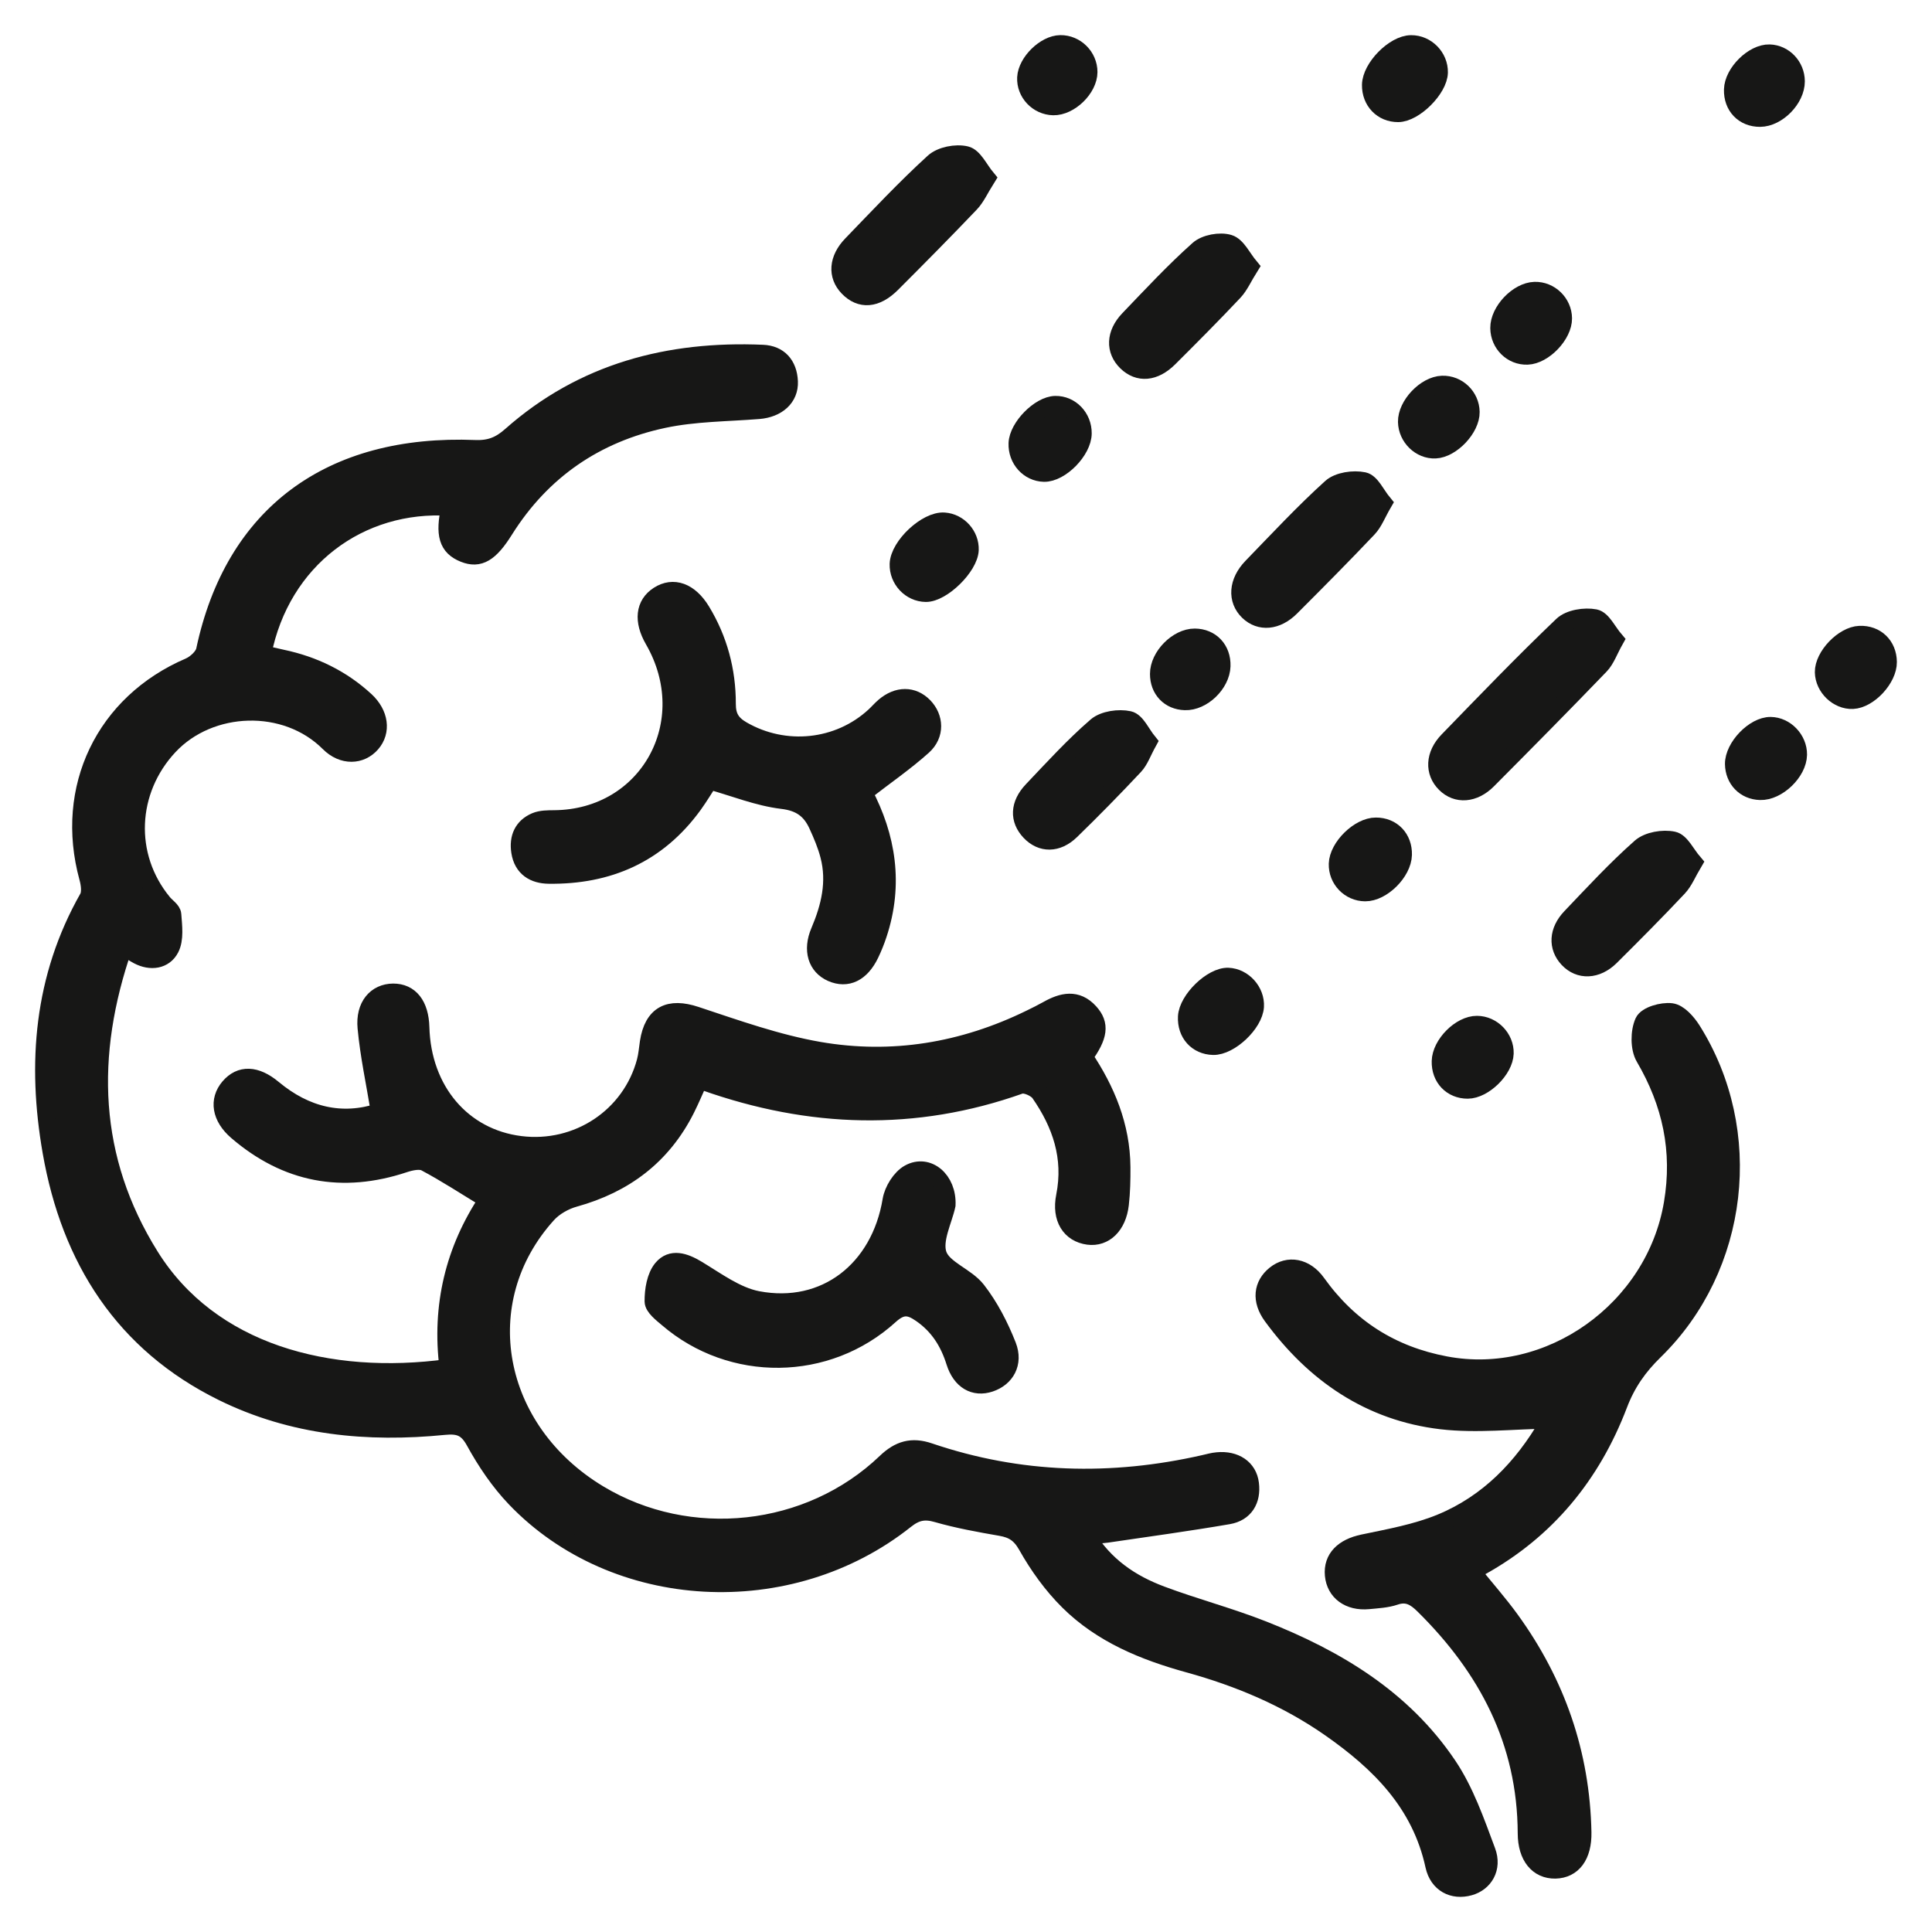 <svg width="44" height="44" viewBox="0 0 44 44" fill="none" xmlns="http://www.w3.org/2000/svg">
<path d="M10.209 31.151C10.03 29.738 10.348 28.455 11.105 27.322C10.609 27.021 10.16 26.726 9.687 26.475C9.564 26.41 9.357 26.455 9.206 26.505C7.799 26.974 6.526 26.737 5.396 25.765C5.022 25.443 4.966 25.055 5.219 24.758C5.476 24.457 5.826 24.466 6.221 24.795C6.962 25.412 7.78 25.603 8.646 25.323C8.536 24.651 8.401 24.032 8.343 23.405C8.297 22.905 8.568 22.604 8.952 22.6C9.337 22.598 9.565 22.886 9.579 23.397C9.618 24.834 10.53 25.908 11.85 26.072C13.154 26.235 14.367 25.43 14.701 24.176C14.739 24.034 14.75 23.884 14.772 23.738C14.87 23.1 15.239 22.921 15.845 23.122C16.769 23.428 17.697 23.76 18.651 23.926C20.317 24.215 21.937 23.945 23.469 23.195C23.6 23.131 23.732 23.066 23.86 22.994C24.191 22.808 24.521 22.726 24.816 23.052C25.067 23.329 25.031 23.596 24.688 24.069C25.192 24.82 25.538 25.644 25.545 26.581C25.547 26.863 25.541 27.147 25.509 27.427C25.453 27.914 25.156 28.197 24.785 28.148C24.376 28.093 24.151 27.748 24.252 27.241C24.427 26.359 24.164 25.596 23.677 24.895C23.597 24.78 23.348 24.672 23.231 24.714C20.828 25.569 18.442 25.484 16.06 24.642C16.02 24.628 15.976 24.63 15.914 24.621C15.818 24.834 15.727 25.051 15.622 25.26C15.082 26.331 14.217 26.973 13.085 27.287C12.861 27.349 12.622 27.483 12.466 27.656C10.682 29.631 11.228 32.57 13.635 34.022C15.696 35.264 18.429 34.973 20.174 33.302C20.478 33.011 20.768 32.928 21.162 33.062C23.223 33.762 25.314 33.815 27.426 33.334C27.525 33.312 27.625 33.282 27.726 33.274C28.125 33.236 28.429 33.434 28.472 33.791C28.519 34.166 28.346 34.45 27.977 34.514C27.058 34.672 26.133 34.798 25.21 34.934C25.07 34.954 24.927 34.953 24.733 34.965C25.16 35.666 25.76 36.064 26.451 36.322C27.216 36.608 28.011 36.817 28.771 37.117C30.43 37.773 31.943 38.675 32.971 40.199C33.367 40.784 33.61 41.487 33.861 42.16C34.007 42.549 33.798 42.878 33.466 42.97C33.093 43.075 32.751 42.9 32.661 42.49C32.352 41.065 31.414 40.14 30.294 39.357C29.309 38.669 28.219 38.211 27.071 37.894C26.058 37.614 25.094 37.223 24.333 36.469C23.963 36.102 23.645 35.66 23.388 35.203C23.234 34.93 23.067 34.828 22.793 34.78C22.305 34.695 21.814 34.607 21.338 34.47C21.052 34.388 20.859 34.429 20.624 34.615C17.981 36.718 14.005 36.501 11.731 34.12C11.37 33.742 11.065 33.29 10.811 32.828C10.635 32.506 10.45 32.447 10.119 32.479C8.374 32.653 6.662 32.49 5.07 31.705C2.821 30.597 1.597 28.684 1.169 26.229C0.818 24.219 0.975 22.266 2.005 20.449C2.071 20.333 2.044 20.133 2.004 19.989C1.445 17.95 2.379 16.009 4.31 15.181C4.456 15.117 4.634 14.956 4.665 14.812C5.321 11.718 7.519 10.088 10.822 10.221C11.161 10.234 11.389 10.14 11.637 9.92C13.281 8.465 15.236 7.961 17.369 8.052C17.74 8.067 17.955 8.307 17.972 8.689C17.988 9.057 17.703 9.308 17.283 9.343C16.558 9.401 15.818 9.398 15.111 9.549C13.575 9.876 12.344 10.709 11.489 12.071C11.158 12.599 10.915 12.747 10.567 12.607C10.194 12.457 10.11 12.18 10.248 11.548C8.195 11.414 6.405 12.734 5.98 14.889C6.126 14.924 6.276 14.963 6.426 14.994C7.141 15.145 7.781 15.454 8.324 15.954C8.65 16.256 8.702 16.656 8.461 16.934C8.218 17.214 7.808 17.234 7.491 16.917C6.51 15.935 4.785 15.995 3.851 16.992C2.912 17.996 2.838 19.493 3.713 20.556C3.787 20.647 3.923 20.732 3.929 20.827C3.948 21.087 3.989 21.39 3.879 21.601C3.742 21.866 3.434 21.913 3.145 21.761C3.055 21.714 2.971 21.656 2.817 21.562C1.961 24.03 2.038 26.394 3.42 28.608C4.79 30.806 7.481 31.523 10.209 31.151Z" fill="#171716" stroke="#171716" stroke-width="0.4"/>
<path d="M33.535 35.808C33.834 36.178 34.136 36.52 34.403 36.888C35.446 38.327 36.009 39.938 36.044 41.73C36.054 42.265 35.817 42.575 35.422 42.584C35.027 42.591 34.767 42.281 34.765 41.754C34.758 39.661 33.867 37.986 32.426 36.562C32.236 36.374 32.053 36.257 31.77 36.354C31.579 36.419 31.368 36.428 31.164 36.448C30.725 36.489 30.409 36.256 30.373 35.872C30.337 35.485 30.6 35.238 31.042 35.145C31.639 35.02 32.251 34.911 32.811 34.681C33.889 34.237 34.675 33.427 35.261 32.412C35.288 32.366 35.291 32.306 35.283 32.336C34.466 32.346 33.633 32.446 32.823 32.351C31.203 32.159 29.935 31.295 28.968 29.972C28.707 29.614 28.747 29.261 29.043 29.024C29.337 28.789 29.728 28.851 29.992 29.22C30.724 30.243 31.692 30.857 32.918 31.088C35.29 31.538 37.685 29.833 38.093 27.408C38.296 26.206 38.06 25.121 37.451 24.081C37.329 23.872 37.331 23.498 37.432 23.273C37.5 23.122 37.855 23.021 38.063 23.047C38.236 23.069 38.423 23.282 38.534 23.456C39.988 25.762 39.633 28.86 37.682 30.766C37.316 31.123 37.05 31.499 36.865 31.987C36.254 33.59 35.224 34.847 33.723 35.68C33.661 35.715 33.606 35.759 33.535 35.808Z" fill="#171716" stroke="#171716" stroke-width="0.4"/>
<path d="M19.67 18.051C20.203 19.058 20.376 20.141 19.999 21.278C19.948 21.433 19.887 21.584 19.817 21.73C19.609 22.16 19.292 22.312 18.94 22.158C18.599 22.009 18.482 21.64 18.663 21.215C18.9 20.658 19.038 20.088 18.881 19.486C18.819 19.245 18.72 19.012 18.616 18.785C18.459 18.445 18.228 18.272 17.816 18.223C17.264 18.157 16.728 17.938 16.156 17.778C16.052 17.938 15.931 18.14 15.795 18.329C14.976 19.458 13.851 19.944 12.498 19.927C12.164 19.923 11.901 19.771 11.843 19.396C11.795 19.082 11.903 18.831 12.196 18.706C12.324 18.652 12.48 18.653 12.623 18.652C14.757 18.634 15.968 16.452 14.884 14.573C14.633 14.137 14.675 13.764 14.996 13.556C15.335 13.337 15.704 13.47 15.975 13.914C16.368 14.561 16.559 15.273 16.558 16.028C16.557 16.323 16.66 16.484 16.903 16.625C17.871 17.185 19.097 17.062 19.917 16.304C19.992 16.235 20.06 16.155 20.138 16.088C20.444 15.827 20.789 15.827 21.041 16.085C21.29 16.341 21.314 16.73 21.021 16.994C20.61 17.362 20.152 17.677 19.67 18.051Z" fill="#171716" stroke="#171716" stroke-width="0.4"/>
<path d="M21.562 27.444C21.49 27.785 21.248 28.242 21.363 28.572C21.478 28.905 22.003 29.065 22.249 29.381C22.541 29.756 22.77 30.2 22.945 30.646C23.102 31.048 22.903 31.382 22.545 31.501C22.194 31.618 21.884 31.448 21.748 31.017C21.605 30.561 21.371 30.193 20.977 29.92C20.715 29.738 20.535 29.715 20.264 29.961C18.836 31.26 16.662 31.278 15.208 30.031C15.076 29.919 14.881 29.771 14.88 29.638C14.878 29.384 14.928 29.071 15.08 28.889C15.292 28.635 15.588 28.733 15.872 28.903C16.316 29.17 16.766 29.509 17.253 29.603C18.794 29.897 20.038 28.914 20.299 27.337C20.336 27.109 20.512 26.826 20.705 26.72C21.129 26.485 21.588 26.868 21.562 27.444Z" fill="#171716" stroke="#171716" stroke-width="0.4"/>
<path d="M36.779 14.575C36.643 14.817 36.577 15.02 36.444 15.158C35.599 16.036 34.742 16.902 33.882 17.767C33.566 18.085 33.177 18.11 32.915 17.848C32.648 17.584 32.661 17.19 32.975 16.866C33.835 15.98 34.69 15.09 35.582 14.239C35.746 14.083 36.091 14.03 36.324 14.075C36.494 14.109 36.616 14.385 36.779 14.575Z" fill="#171716" stroke="#171716" stroke-width="0.4"/>
<path d="M22.471 4.058C22.317 4.303 22.234 4.495 22.101 4.635C21.513 5.252 20.913 5.858 20.31 6.461C19.952 6.819 19.598 6.843 19.314 6.548C19.051 6.276 19.074 5.899 19.396 5.567C20.009 4.933 20.613 4.287 21.263 3.694C21.431 3.54 21.773 3.475 21.998 3.529C22.179 3.571 22.303 3.856 22.471 4.058Z" fill="#171716" stroke="#171716" stroke-width="0.4"/>
<path d="M31.502 11.457C31.361 11.699 31.29 11.898 31.157 12.037C30.581 12.645 29.991 13.239 29.399 13.831C29.077 14.153 28.695 14.183 28.43 13.928C28.154 13.661 28.18 13.252 28.508 12.912C29.101 12.301 29.683 11.674 30.313 11.104C30.481 10.952 30.824 10.904 31.057 10.953C31.226 10.988 31.343 11.265 31.502 11.457Z" fill="#171716" stroke="#171716" stroke-width="0.4"/>
<path d="M38.57 19.644C38.433 19.874 38.357 20.072 38.224 20.214C37.72 20.75 37.201 21.272 36.679 21.79C36.362 22.104 35.969 22.114 35.711 21.838C35.46 21.57 35.473 21.202 35.773 20.888C36.291 20.345 36.802 19.791 37.362 19.296C37.535 19.144 37.873 19.088 38.106 19.137C38.279 19.172 38.403 19.45 38.57 19.644Z" fill="#171716" stroke="#171716" stroke-width="0.4"/>
<path d="M28.464 6.076C28.316 6.312 28.235 6.506 28.101 6.648C27.618 7.161 27.121 7.66 26.622 8.157C26.289 8.488 25.931 8.514 25.656 8.248C25.38 7.98 25.389 7.601 25.706 7.27C26.224 6.73 26.735 6.18 27.292 5.683C27.451 5.541 27.785 5.481 27.99 5.544C28.175 5.601 28.297 5.876 28.464 6.076Z" fill="#171716" stroke="#171716" stroke-width="0.4"/>
<path d="M26.148 16.896C26.019 17.13 25.958 17.318 25.836 17.447C25.364 17.95 24.882 18.442 24.388 18.922C24.076 19.224 23.718 19.219 23.457 18.944C23.195 18.667 23.203 18.322 23.508 17.999C23.983 17.499 24.449 16.987 24.968 16.538C25.141 16.39 25.481 16.343 25.712 16.394C25.88 16.431 25.995 16.708 26.148 16.896Z" fill="#171716" stroke="#171716" stroke-width="0.4"/>
<path d="M22.09 12.524C22.075 12.907 21.456 13.513 21.085 13.509C20.736 13.505 20.45 13.2 20.461 12.846C20.475 12.432 21.104 11.844 21.503 11.872C21.835 11.894 22.102 12.191 22.09 12.524Z" fill="#171716" stroke="#171716" stroke-width="0.4"/>
<path d="M27.63 23.826C27.261 23.817 27.009 23.535 27.027 23.156C27.046 22.767 27.605 22.226 27.972 22.24C28.317 22.255 28.606 22.576 28.586 22.924C28.562 23.313 28.009 23.834 27.63 23.826Z" fill="#171716" stroke="#171716" stroke-width="0.4"/>
<path d="M32.775 1.651C32.767 2.025 32.213 2.578 31.843 2.581C31.48 2.583 31.212 2.304 31.218 1.932C31.225 1.539 31.754 1.003 32.136 1.001C32.487 0.998 32.782 1.299 32.775 1.651Z" fill="#171716" stroke="#171716" stroke-width="0.4"/>
<path d="M24.663 9.871C24.66 10.264 24.152 10.781 23.777 10.773C23.429 10.765 23.155 10.461 23.169 10.096C23.182 9.728 23.677 9.224 24.033 9.217C24.382 9.21 24.667 9.507 24.663 9.871Z" fill="#171716" stroke="#171716" stroke-width="0.4"/>
<path d="M31.956 19.468C31.945 19.864 31.477 20.329 31.091 20.327C30.736 20.325 30.451 20.028 30.462 19.673C30.473 19.29 30.955 18.818 31.334 18.819C31.705 18.818 31.966 19.092 31.956 19.468Z" fill="#171716" stroke="#171716" stroke-width="0.4"/>
<path d="M40.954 17.188C40.948 17.584 40.481 18.034 40.086 18.02C39.74 18.01 39.491 17.752 39.485 17.401C39.48 17.015 39.951 16.525 40.323 16.528C40.663 16.53 40.959 16.841 40.954 17.188Z" fill="#171716" stroke="#171716" stroke-width="0.4"/>
<path d="M35.602 7.25C35.606 7.624 35.159 8.092 34.786 8.105C34.435 8.118 34.144 7.832 34.14 7.471C34.136 7.086 34.568 6.63 34.95 6.619C35.299 6.608 35.599 6.899 35.602 7.25Z" fill="#171716" stroke="#171716" stroke-width="0.4"/>
<path d="M33.498 9.383C33.504 9.753 33.059 10.225 32.69 10.241C32.348 10.256 32.045 9.961 32.038 9.608C32.031 9.228 32.465 8.769 32.845 8.757C33.196 8.745 33.493 9.03 33.498 9.383Z" fill="#171716" stroke="#171716" stroke-width="0.4"/>
<path d="M43 15.076C43.004 15.453 42.563 15.929 42.196 15.946C41.856 15.961 41.539 15.657 41.532 15.309C41.526 14.944 41.981 14.467 42.352 14.453C42.725 14.439 42.996 14.7 43 15.076Z" fill="#171716" stroke="#171716" stroke-width="0.4"/>
<path d="M33.426 24.822C33.059 24.822 32.797 24.548 32.806 24.169C32.815 23.782 33.263 23.332 33.638 23.335C33.989 23.337 34.284 23.644 34.273 23.992C34.261 24.362 33.792 24.821 33.426 24.822Z" fill="#171716" stroke="#171716" stroke-width="0.4"/>
<path d="M40.904 1.851C40.905 2.252 40.481 2.686 40.085 2.689C39.712 2.691 39.452 2.421 39.462 2.041C39.471 1.656 39.932 1.201 40.3 1.212C40.633 1.222 40.902 1.506 40.904 1.851Z" fill="#171716" stroke="#171716" stroke-width="0.4"/>
<path d="M27.209 14.515C27.579 14.517 27.836 14.79 27.824 15.169C27.812 15.576 27.383 15.988 26.986 15.974C26.633 15.963 26.389 15.707 26.39 15.347C26.39 14.947 26.817 14.514 27.209 14.515Z" fill="#171716" stroke="#171716" stroke-width="0.4"/>
<path d="M23.988 2.425C23.634 2.417 23.348 2.115 23.365 1.767C23.383 1.415 23.802 1.004 24.149 1C24.5 0.996 24.794 1.289 24.794 1.641C24.793 2.015 24.363 2.433 23.988 2.425Z" fill="#171716" stroke="#171716" stroke-width="0.4"/>
</svg>
